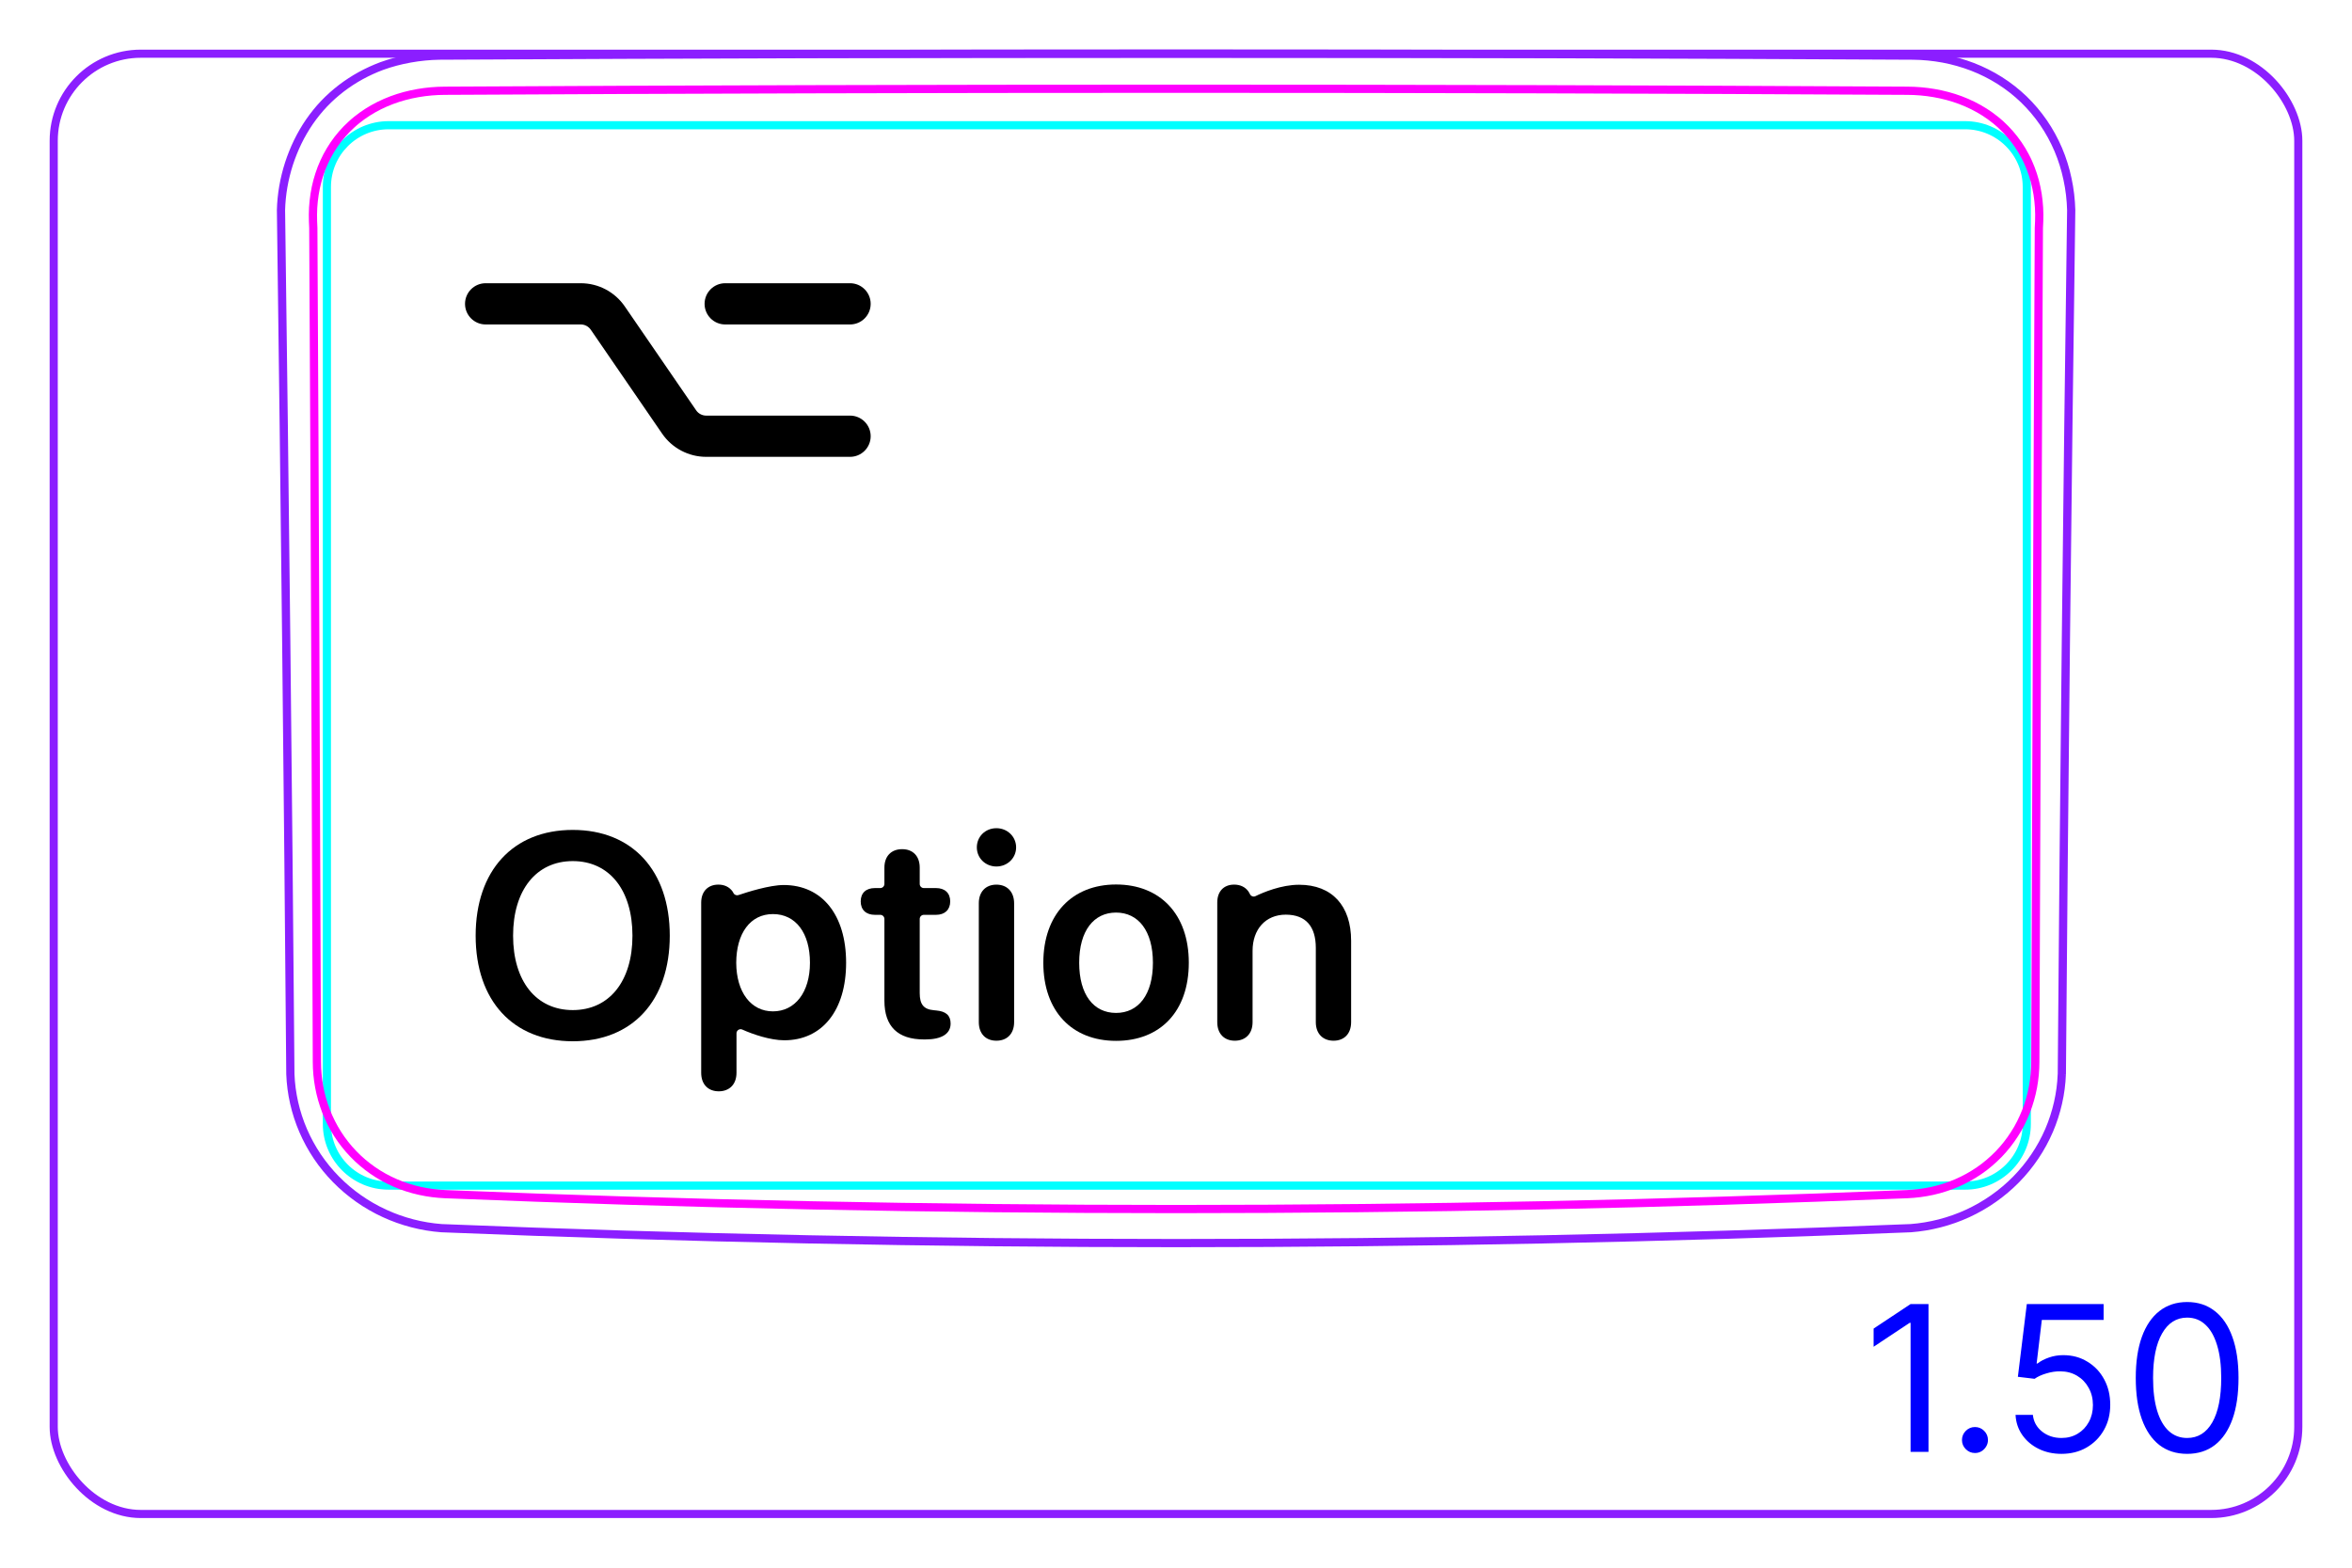 <svg width="81" height="54" viewBox="0 0 81 54" fill="none" xmlns="http://www.w3.org/2000/svg">
<rect x="1.85" y="1.85" width="77.3" height="50.3" rx="3" stroke="#8B1EFF" stroke-width="0.28"/>
<path d="M71.007 37.003C71.085 27.081 71.192 17.159 71.33 7.237C71.32 6.88 71.279 6.523 71.203 6.172C71.13 5.823 71.024 5.482 70.885 5.154C70.746 4.829 70.576 4.517 70.376 4.225C70.176 3.935 69.948 3.665 69.695 3.421C69.442 3.178 69.165 2.961 68.869 2.774C68.573 2.587 68.258 2.429 67.932 2.303C67.606 2.178 67.267 2.082 66.924 2.017C66.578 1.954 66.228 1.919 65.874 1.916C48.96 1.825 32.045 1.825 15.132 1.916C14.793 1.922 14.457 1.955 14.124 2.015C13.792 2.074 13.464 2.16 13.149 2.274C12.9 2.367 12.657 2.478 12.424 2.605C12.192 2.733 11.968 2.878 11.757 3.039C11.546 3.201 11.347 3.379 11.163 3.571C10.978 3.765 10.81 3.974 10.658 4.194C10.506 4.415 10.371 4.648 10.254 4.888C10.136 5.132 10.036 5.382 9.952 5.639C9.786 6.155 9.691 6.697 9.677 7.236C9.811 17.158 9.919 27.08 10 37.001C10.025 37.663 10.175 38.327 10.44 38.941C10.709 39.566 11.095 40.139 11.571 40.623C12.05 41.111 12.618 41.51 13.241 41.796C13.858 42.081 14.529 42.254 15.202 42.305C23.631 42.648 32.066 42.819 40.503 42.819C48.939 42.819 57.374 42.648 65.804 42.305C66.478 42.254 67.148 42.081 67.766 41.797C68.388 41.51 68.957 41.111 69.436 40.623C69.911 40.138 70.297 39.566 70.567 38.941C70.83 38.328 70.982 37.664 71.006 37.001" stroke="#8B1EFF" stroke-width="0.283" stroke-miterlimit="10"/>
<path d="M11.258 38.713V6.44C11.258 5.266 12.209 4.313 13.384 4.313H16.927H64.131H67.674C68.848 4.313 69.8 5.266 69.8 6.439V38.712C69.8 39.887 68.848 40.839 67.674 40.839L13.384 40.839C12.209 40.839 11.258 39.887 11.258 38.713Z" stroke="#00FFFF" stroke-width="0.28" stroke-miterlimit="10"/>
<path d="M65.681 41.133C48.937 41.818 32.07 41.818 15.327 41.133C15.031 41.12 14.739 41.083 14.45 41.018C14.305 40.986 14.163 40.947 14.023 40.902C13.884 40.856 13.746 40.805 13.611 40.746C13.476 40.688 13.345 40.623 13.216 40.552C13.151 40.516 13.087 40.478 13.023 40.439C12.961 40.4 12.899 40.36 12.839 40.318C12.597 40.15 12.373 39.961 12.17 39.749C12.119 39.696 12.069 39.642 12.02 39.586C11.972 39.531 11.925 39.473 11.879 39.415C11.788 39.3 11.703 39.18 11.625 39.057C11.469 38.811 11.338 38.552 11.231 38.28C11.205 38.211 11.18 38.142 11.157 38.073C11.134 38.003 11.112 37.933 11.092 37.863C11.053 37.723 11.019 37.582 10.993 37.44C10.94 37.156 10.914 36.869 10.913 36.577C10.896 31.79 10.879 27.002 10.858 22.215C10.838 17.428 10.816 12.641 10.79 7.853C10.782 7.698 10.776 7.542 10.777 7.387C10.778 7.231 10.787 7.077 10.804 6.923C10.811 6.846 10.822 6.769 10.834 6.692C10.846 6.615 10.86 6.539 10.876 6.462C10.908 6.311 10.948 6.162 10.996 6.015C11.043 5.869 11.098 5.726 11.163 5.585C11.194 5.515 11.228 5.446 11.264 5.377C11.301 5.309 11.339 5.241 11.379 5.174C11.538 4.909 11.725 4.667 11.94 4.447C11.994 4.392 12.05 4.338 12.107 4.287C12.136 4.26 12.165 4.235 12.194 4.209C12.224 4.184 12.254 4.159 12.284 4.134C12.405 4.037 12.531 3.946 12.661 3.863C12.921 3.697 13.199 3.56 13.493 3.449C13.787 3.339 14.088 3.26 14.393 3.207C14.699 3.154 15.011 3.127 15.326 3.126C32.07 3.034 48.937 3.034 65.68 3.126C65.996 3.127 66.308 3.154 66.613 3.207C66.919 3.26 67.22 3.339 67.514 3.449C67.808 3.56 68.085 3.697 68.346 3.863C68.476 3.946 68.601 4.036 68.722 4.134C68.752 4.159 68.782 4.184 68.812 4.209C68.841 4.234 68.87 4.26 68.9 4.286C68.956 4.338 69.012 4.392 69.066 4.447C69.28 4.666 69.468 4.909 69.628 5.174C69.668 5.24 69.706 5.308 69.742 5.377C69.779 5.445 69.812 5.515 69.844 5.585C69.907 5.725 69.963 5.869 70.011 6.015C70.059 6.161 70.099 6.31 70.13 6.462C70.147 6.538 70.16 6.615 70.173 6.691C70.185 6.768 70.195 6.845 70.203 6.922C70.22 7.076 70.228 7.231 70.23 7.386C70.231 7.541 70.225 7.697 70.216 7.853C70.191 12.64 70.168 17.428 70.148 22.215C70.127 27.002 70.11 31.79 70.094 36.577C70.093 36.868 70.066 37.158 70.013 37.446C69.986 37.59 69.952 37.733 69.912 37.871C69.872 38.012 69.826 38.15 69.773 38.285C69.72 38.42 69.66 38.553 69.594 38.684C69.561 38.749 69.526 38.815 69.49 38.879C69.452 38.943 69.414 39.006 69.375 39.066C69.217 39.314 69.036 39.543 68.832 39.755C68.782 39.806 68.729 39.858 68.675 39.908C68.621 39.959 68.566 40.009 68.509 40.056C68.396 40.153 68.28 40.242 68.159 40.324C67.917 40.49 67.661 40.632 67.39 40.749C67.323 40.778 67.253 40.806 67.184 40.832C67.115 40.858 67.045 40.882 66.975 40.904C66.835 40.95 66.694 40.988 66.551 41.02C66.266 41.083 65.975 41.121 65.681 41.133Z" stroke="#FF00FF" stroke-width="0.283" stroke-miterlimit="10" stroke-linecap="round" stroke-linejoin="round"/>
<path d="M66.415 44.919V50.01H65.798V45.565H65.768L64.525 46.39V45.764L65.798 44.919H66.415ZM68.016 50.05C67.893 50.05 67.788 50.006 67.7 49.918C67.612 49.83 67.568 49.725 67.568 49.602C67.568 49.48 67.612 49.374 67.7 49.286C67.788 49.199 67.893 49.155 68.016 49.155C68.138 49.155 68.243 49.199 68.331 49.286C68.419 49.374 68.463 49.48 68.463 49.602C68.463 49.683 68.442 49.758 68.401 49.826C68.361 49.894 68.307 49.948 68.239 49.99C68.173 50.03 68.098 50.05 68.016 50.05ZM70.994 50.079C70.703 50.079 70.44 50.021 70.206 49.905C69.972 49.789 69.785 49.63 69.644 49.428C69.504 49.226 69.426 48.996 69.413 48.737H70.01C70.033 48.967 70.137 49.158 70.323 49.309C70.51 49.458 70.734 49.532 70.994 49.532C71.203 49.532 71.388 49.484 71.551 49.386C71.715 49.288 71.843 49.154 71.936 48.983C72.031 48.811 72.078 48.616 72.078 48.399C72.078 48.177 72.029 47.979 71.931 47.805C71.835 47.629 71.703 47.491 71.534 47.39C71.365 47.289 71.171 47.237 70.954 47.236C70.799 47.234 70.639 47.258 70.475 47.308C70.311 47.356 70.175 47.418 70.069 47.494L69.493 47.425L69.801 44.919H72.446V45.466H70.318L70.139 46.967H70.169C70.273 46.884 70.404 46.816 70.562 46.761C70.719 46.706 70.883 46.679 71.054 46.679C71.365 46.679 71.643 46.753 71.886 46.903C72.132 47.05 72.324 47.252 72.463 47.509C72.604 47.766 72.674 48.059 72.674 48.389C72.674 48.714 72.602 49.004 72.456 49.259C72.312 49.513 72.113 49.713 71.859 49.861C71.606 50.007 71.317 50.079 70.994 50.079ZM75.323 50.079C74.948 50.079 74.629 49.977 74.365 49.774C74.102 49.568 73.901 49.271 73.761 48.881C73.622 48.49 73.553 48.018 73.553 47.464C73.553 46.914 73.622 46.444 73.761 46.055C73.902 45.664 74.105 45.365 74.368 45.16C74.633 44.953 74.951 44.849 75.323 44.849C75.694 44.849 76.011 44.953 76.275 45.16C76.54 45.365 76.742 45.664 76.881 46.055C77.022 46.444 77.092 46.914 77.092 47.464C77.092 48.018 77.023 48.49 76.884 48.881C76.744 49.271 76.543 49.568 76.279 49.774C76.016 49.977 75.697 50.079 75.323 50.079ZM75.323 49.532C75.694 49.532 75.982 49.353 76.188 48.996C76.393 48.638 76.496 48.127 76.496 47.464C76.496 47.023 76.449 46.648 76.354 46.338C76.261 46.028 76.127 45.792 75.951 45.63C75.777 45.467 75.568 45.386 75.323 45.386C74.955 45.386 74.667 45.568 74.46 45.931C74.253 46.292 74.149 46.803 74.149 47.464C74.149 47.905 74.196 48.28 74.288 48.588C74.381 48.896 74.515 49.131 74.689 49.291C74.864 49.452 75.076 49.532 75.323 49.532Z" fill="#0000FF"/>
<path fill-rule="evenodd" clip-rule="evenodd" d="M16.725 9.756C16.333 9.756 16.015 10.074 16.015 10.466C16.015 10.858 16.333 11.176 16.725 11.176H20C20.139 11.176 20.268 11.244 20.346 11.358L22.803 14.937C23.146 15.437 23.714 15.736 24.32 15.736H29.275C29.667 15.736 29.985 15.418 29.985 15.026C29.985 14.634 29.667 14.316 29.275 14.316H24.32C24.182 14.316 24.052 14.248 23.974 14.133L21.517 10.555C21.174 10.055 20.607 9.756 20 9.756H16.725ZM24.975 9.756C24.583 9.756 24.265 10.074 24.265 10.466C24.265 10.858 24.583 11.176 24.975 11.176H29.275C29.667 11.176 29.985 10.858 29.985 10.466C29.985 10.074 29.667 9.756 29.275 9.756H24.975Z" fill="black"/>
<path d="M19.726 28.587C17.67 28.587 16.381 29.988 16.381 32.23C16.381 34.471 17.67 35.867 19.726 35.867C21.781 35.867 23.066 34.471 23.066 32.23C23.066 29.988 21.776 28.587 19.726 28.587ZM19.726 34.793C18.466 34.793 17.67 33.797 17.67 32.23C17.67 30.662 18.466 29.661 19.726 29.661C20.985 29.661 21.781 30.657 21.781 32.23C21.781 33.802 20.981 34.793 19.726 34.793Z" fill="black"/>
<path d="M34.315 30.472C33.944 30.472 33.709 30.721 33.709 31.111V35.208C33.709 35.604 33.944 35.848 34.315 35.848C34.686 35.848 34.925 35.604 34.925 35.208V31.116C34.925 30.721 34.686 30.472 34.315 30.472V30.472ZM34.315 29.847C34.696 29.847 34.994 29.554 34.994 29.188C34.994 28.821 34.696 28.528 34.315 28.528C33.934 28.528 33.641 28.816 33.641 29.188C33.641 29.559 33.939 29.847 34.315 29.847Z" fill="black"/>
<path d="M41.921 35.208V31.086C41.921 30.71 42.141 30.471 42.502 30.471C42.709 30.471 42.878 30.551 42.983 30.692C43.009 30.726 43.031 30.765 43.048 30.802C43.083 30.872 43.167 30.902 43.238 30.868C43.504 30.739 44.123 30.476 44.739 30.476C45.882 30.476 46.531 31.208 46.531 32.405V35.208C46.531 35.619 46.282 35.848 45.926 35.848C45.569 35.848 45.315 35.618 45.315 35.208V32.649C45.315 31.916 44.973 31.506 44.28 31.506C43.586 31.506 43.137 32.009 43.137 32.752V35.208C43.137 35.619 42.883 35.848 42.526 35.848C42.17 35.848 41.921 35.618 41.921 35.208Z" fill="black"/>
<path d="M38.436 30.467C36.927 30.467 35.931 31.492 35.931 33.162C35.931 34.832 36.917 35.853 38.436 35.853C39.954 35.853 40.941 34.842 40.941 33.162C40.941 31.482 39.945 30.467 38.436 30.467ZM38.436 34.891C37.664 34.891 37.166 34.266 37.166 33.162C37.166 32.059 37.669 31.434 38.436 31.434C39.202 31.434 39.705 32.064 39.705 33.162C39.705 34.261 39.207 34.891 38.436 34.891Z" fill="black"/>
<path d="M26.619 34.837C25.862 34.837 25.359 34.177 25.355 33.162C25.359 32.156 25.833 31.486 26.619 31.486C27.406 31.486 27.894 32.141 27.894 33.162C27.894 34.187 27.376 34.837 26.619 34.837ZM29.139 33.161C29.139 31.506 28.304 30.485 26.99 30.485C26.504 30.485 25.734 30.729 25.433 30.831C25.366 30.854 25.291 30.825 25.259 30.761C25.252 30.744 25.243 30.728 25.233 30.713C25.113 30.543 24.938 30.471 24.739 30.471C24.392 30.471 24.148 30.695 24.148 31.096V36.952C24.148 37.362 24.397 37.591 24.754 37.591C25.11 37.591 25.364 37.362 25.364 36.952V35.593C25.364 35.491 25.47 35.422 25.564 35.464C25.926 35.627 26.528 35.833 27.01 35.833C28.309 35.833 29.139 34.812 29.139 33.162L29.139 33.161Z" fill="black"/>
<path d="M30.458 34.471V31.654C30.458 31.576 30.394 31.512 30.316 31.512H30.131C29.828 31.512 29.642 31.342 29.642 31.049C29.642 30.756 29.828 30.59 30.131 30.59H30.316C30.394 30.59 30.458 30.526 30.458 30.448V29.885C30.458 29.494 30.692 29.25 31.068 29.25C31.444 29.25 31.674 29.494 31.674 29.885V30.448C31.674 30.526 31.737 30.59 31.815 30.59H32.235C32.538 30.59 32.724 30.76 32.724 31.049C32.724 31.337 32.538 31.512 32.235 31.512H31.815C31.737 31.512 31.674 31.576 31.674 31.654V34.207C31.674 34.597 31.81 34.768 32.162 34.798L32.25 34.807C32.572 34.837 32.738 34.974 32.738 35.257C32.738 35.613 32.426 35.804 31.869 35.804H31.82C30.917 35.804 30.458 35.355 30.458 34.471H30.458L30.458 34.471Z" fill="black"/>
</svg>
